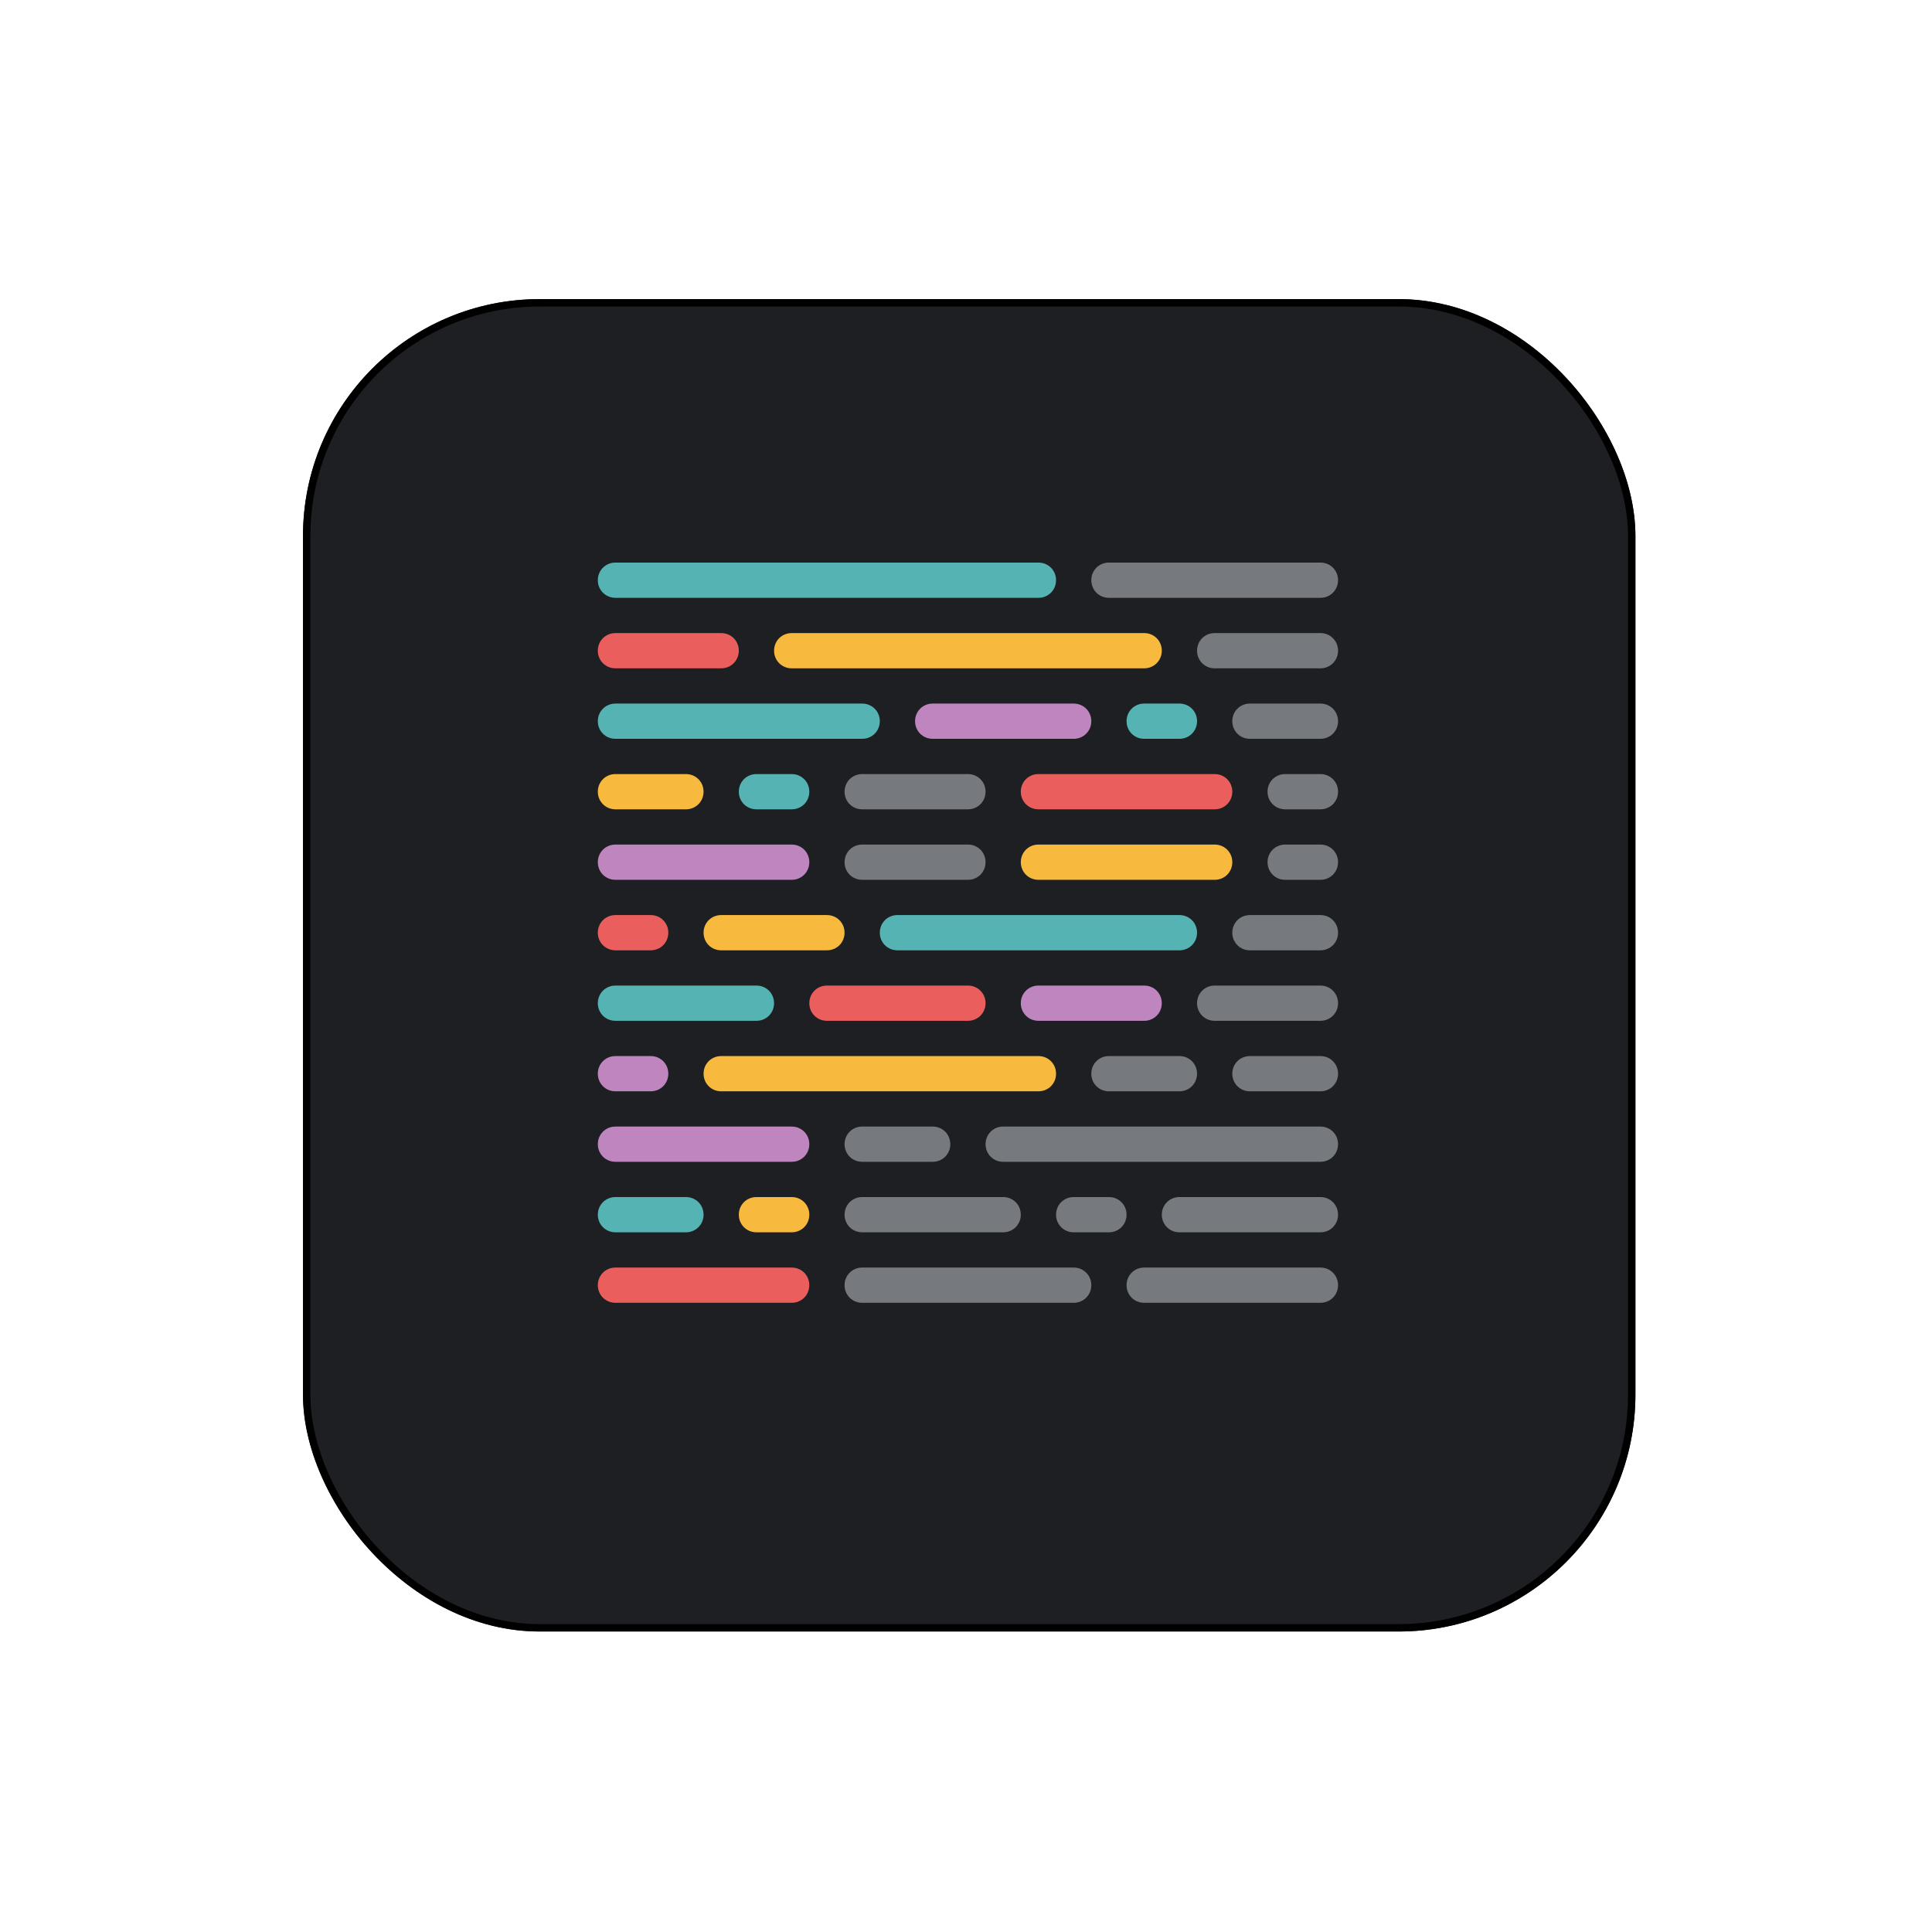 <svg width="261" height="261" viewBox="0 0 261 261" fill="none" xmlns="http://www.w3.org/2000/svg">
<g filter="url(#filter0_d_301_8917)">
<rect x="40.933" y="36.406" width="180" height="180" rx="32" fill="#1D1F23"/>
<rect x="41.433" y="36.906" width="179" height="179" rx="31.5" stroke="black"/>
</g>
<path d="M154.571 95.048H159.333C160.666 95.048 161.714 96.095 161.714 97.429C161.714 98.762 160.666 99.809 159.333 99.809H154.571C153.237 99.809 152.19 98.762 152.19 97.429C152.19 96.095 153.237 95.048 154.571 95.048Z" fill="#56B3B4"/>
<path d="M83.142 171.238H106.952C108.285 171.238 109.333 172.286 109.333 173.619C109.333 174.952 108.285 176 106.952 176H83.142C81.809 176 80.761 174.952 80.761 173.619C80.761 172.286 81.809 171.238 83.142 171.238Z" fill="#EA5E5E"/>
<path d="M140.285 133.143H154.571C155.904 133.143 156.951 134.191 156.951 135.524C156.951 136.857 155.904 137.905 154.571 137.905H140.285C138.952 137.905 137.904 136.857 137.904 135.524C137.904 134.191 138.952 133.143 140.285 133.143Z" fill="#BF85BF"/>
<path d="M111.714 133.143H130.761C132.095 133.143 133.142 134.191 133.142 135.524C133.142 136.857 132.095 137.905 130.761 137.905H111.714C110.38 137.905 109.333 136.857 109.333 135.524C109.333 134.191 110.38 133.143 111.714 133.143Z" fill="#EA5E5E"/>
<path d="M83.142 133.143H102.19C103.523 133.143 104.571 134.191 104.571 135.524C104.571 136.857 103.523 137.905 102.19 137.905H83.142C81.809 137.905 80.761 136.857 80.761 135.524C80.761 134.191 81.809 133.143 83.142 133.143Z" fill="#56B3B4"/>
<path d="M83.142 152.19H106.952C108.285 152.19 109.333 153.238 109.333 154.571C109.333 155.905 108.285 156.952 106.952 156.952H83.142C81.809 156.952 80.761 155.905 80.761 154.571C80.761 153.238 81.809 152.19 83.142 152.19Z" fill="#BF85BF"/>
<path d="M83.142 114.095H106.952C108.285 114.095 109.333 115.143 109.333 116.476C109.333 117.81 108.285 118.857 106.952 118.857H83.142C81.809 118.857 80.761 117.81 80.761 116.476C80.761 115.143 81.809 114.095 83.142 114.095Z" fill="#BF85BF"/>
<path d="M106.952 85.524H154.571C155.904 85.524 156.952 86.571 156.952 87.905C156.952 89.238 155.904 90.286 154.571 90.286H106.952C105.618 90.286 104.571 89.238 104.571 87.905C104.571 86.571 105.618 85.524 106.952 85.524Z" fill="#F7BA3E"/>
<path d="M83.142 85.524H97.428C98.761 85.524 99.809 86.571 99.809 87.905C99.809 89.238 98.761 90.286 97.428 90.286H83.142C81.809 90.286 80.761 89.238 80.761 87.905C80.761 86.571 81.809 85.524 83.142 85.524Z" fill="#EA5E5E"/>
<path d="M102.19 161.714H106.952C108.285 161.714 109.333 162.762 109.333 164.095C109.333 165.429 108.285 166.476 106.952 166.476H102.19C100.856 166.476 99.809 165.429 99.809 164.095C99.809 162.762 100.856 161.714 102.19 161.714Z" fill="#F7BA3E"/>
<path d="M102.19 104.572H106.952C108.285 104.572 109.333 105.619 109.333 106.952C109.333 108.286 108.285 109.333 106.952 109.333H102.19C100.856 109.333 99.809 108.286 99.809 106.952C99.809 105.619 100.856 104.572 102.19 104.572Z" fill="#56B3B4"/>
<path d="M83.142 161.714H92.666C93.999 161.714 95.047 162.762 95.047 164.095C95.047 165.429 93.999 166.476 92.666 166.476H83.142C81.809 166.476 80.761 165.429 80.761 164.095C80.761 162.762 81.809 161.714 83.142 161.714Z" fill="#56B3B4"/>
<path d="M83.142 104.572H92.666C93.999 104.572 95.047 105.619 95.047 106.952C95.047 108.286 93.999 109.333 92.666 109.333H83.142C81.809 109.333 80.761 108.286 80.761 106.952C80.761 105.619 81.809 104.572 83.142 104.572Z" fill="#F7BA3E"/>
<path opacity="0.5" d="M145.047 161.714H149.809C151.142 161.714 152.19 162.762 152.19 164.095C152.19 165.429 151.142 166.476 149.809 166.476H145.047C143.714 166.476 142.666 165.429 142.666 164.095C142.666 162.762 143.714 161.714 145.047 161.714Z" fill="#D0D4D8"/>
<path opacity="0.5" d="M116.475 161.714H135.523C136.856 161.714 137.904 162.762 137.904 164.095C137.904 165.429 136.856 166.476 135.523 166.476H116.475C115.142 166.476 114.094 165.429 114.094 164.095C114.094 162.762 115.142 161.714 116.475 161.714Z" fill="#D0D4D8"/>
<path opacity="0.5" d="M159.333 161.714H178.38C179.714 161.714 180.761 162.762 180.761 164.095C180.761 165.429 179.714 166.476 178.38 166.476H159.333C157.999 166.476 156.952 165.429 156.952 164.095C156.952 162.762 157.999 161.714 159.333 161.714Z" fill="#D0D4D8"/>
<path d="M121.237 123.619H159.332C160.666 123.619 161.713 124.667 161.713 126C161.713 127.333 160.666 128.381 159.332 128.381H121.237C119.904 128.381 118.856 127.333 118.856 126C118.856 124.667 119.904 123.619 121.237 123.619Z" fill="#56B3B4"/>
<path d="M97.428 123.619H111.713C113.047 123.619 114.094 124.667 114.094 126C114.094 127.333 113.047 128.381 111.713 128.381H97.428C96.094 128.381 95.047 127.333 95.047 126C95.047 124.667 96.094 123.619 97.428 123.619Z" fill="#F7BA3E"/>
<path d="M83.142 123.619H87.904C89.237 123.619 90.285 124.667 90.285 126C90.285 127.333 89.237 128.381 87.904 128.381H83.142C81.809 128.381 80.761 127.333 80.761 126C80.761 124.667 81.809 123.619 83.142 123.619Z" fill="#EA5E5E"/>
<path d="M125.999 95.048H145.047C146.38 95.048 147.428 96.095 147.428 97.429C147.428 98.762 146.38 99.809 145.047 99.809H125.999C124.666 99.809 123.618 98.762 123.618 97.429C123.618 96.095 124.666 95.048 125.999 95.048Z" fill="#BF85BF"/>
<path d="M83.142 95.048H116.475C117.809 95.048 118.856 96.095 118.856 97.429C118.856 98.762 117.809 99.809 116.475 99.809H83.142C81.809 99.809 80.761 98.762 80.761 97.429C80.761 96.095 81.809 95.048 83.142 95.048Z" fill="#56B3B4"/>
<path d="M97.428 142.667H140.285C141.618 142.667 142.666 143.714 142.666 145.048C142.666 146.381 141.618 147.429 140.285 147.429H97.428C96.094 147.429 95.047 146.381 95.047 145.048C95.047 143.714 96.094 142.667 97.428 142.667Z" fill="#F7BA3E"/>
<path d="M83.142 142.667H87.904C89.237 142.667 90.285 143.714 90.285 145.048C90.285 146.381 89.237 147.429 87.904 147.429H83.142C81.809 147.429 80.761 146.381 80.761 145.048C80.761 143.714 81.809 142.667 83.142 142.667Z" fill="#BF85BF"/>
<path d="M140.285 104.572H164.094C165.428 104.572 166.475 105.619 166.475 106.952C166.475 108.286 165.428 109.333 164.094 109.333H140.285C138.952 109.333 137.904 108.286 137.904 106.952C137.904 105.619 138.952 104.572 140.285 104.572Z" fill="#EA5E5E"/>
<path d="M140.285 114.095H164.094C165.428 114.095 166.475 115.143 166.475 116.476C166.475 117.81 165.428 118.857 164.094 118.857H140.285C138.952 118.857 137.904 117.81 137.904 116.476C137.904 115.143 138.952 114.095 140.285 114.095Z" fill="#F7BA3E"/>
<path d="M83.142 76H140.285C141.618 76 142.666 77.048 142.666 78.381C142.666 79.714 141.618 80.762 140.285 80.762H83.142C81.809 80.762 80.761 79.714 80.761 78.381C80.761 77.048 81.809 76 83.142 76Z" fill="#56B3B4"/>
<path opacity="0.5" d="M149.809 76H178.38C179.714 76 180.761 77.048 180.761 78.381C180.761 79.714 179.714 80.762 178.38 80.762H149.809C148.475 80.762 147.428 79.714 147.428 78.381C147.428 77.048 148.475 76 149.809 76Z" fill="#D0D4D8"/>
<path opacity="0.5" d="M149.809 142.667H159.333C160.666 142.667 161.713 143.714 161.713 145.048C161.713 146.381 160.666 147.429 159.333 147.429H149.809C148.475 147.429 147.428 146.381 147.428 145.048C147.428 143.714 148.475 142.667 149.809 142.667Z" fill="#D0D4D8"/>
<path opacity="0.5" d="M168.856 142.667H178.38C179.714 142.667 180.761 143.714 180.761 145.048C180.761 146.381 179.714 147.429 178.38 147.429H168.856C167.523 147.429 166.475 146.381 166.475 145.048C166.475 143.714 167.523 142.667 168.856 142.667Z" fill="#D0D4D8"/>
<path opacity="0.5" d="M164.094 133.143H178.38C179.714 133.143 180.761 134.191 180.761 135.524C180.761 136.857 179.714 137.905 178.38 137.905H164.094C162.761 137.905 161.714 136.857 161.714 135.524C161.714 134.191 162.761 133.143 164.094 133.143Z" fill="#D0D4D8"/>
<path opacity="0.5" d="M164.094 85.524H178.38C179.714 85.524 180.761 86.571 180.761 87.905C180.761 89.238 179.714 90.286 178.38 90.286H164.094C162.761 90.286 161.714 89.238 161.714 87.905C161.714 86.571 162.761 85.524 164.094 85.524Z" fill="#D0D4D8"/>
<path opacity="0.5" d="M168.856 123.619H178.38C179.714 123.619 180.761 124.667 180.761 126C180.761 127.333 179.714 128.381 178.38 128.381H168.856C167.523 128.381 166.475 127.333 166.475 126C166.475 124.667 167.523 123.619 168.856 123.619Z" fill="#D0D4D8"/>
<path opacity="0.5" d="M168.856 95.048H178.38C179.714 95.048 180.761 96.095 180.761 97.429C180.761 98.762 179.714 99.809 178.38 99.809H168.856C167.523 99.809 166.475 98.762 166.475 97.429C166.475 96.095 167.523 95.048 168.856 95.048Z" fill="#D0D4D8"/>
<path opacity="0.5" d="M173.618 104.572H178.38C179.714 104.572 180.761 105.619 180.761 106.952C180.761 108.286 179.714 109.333 178.38 109.333H173.618C172.285 109.333 171.237 108.286 171.237 106.952C171.237 105.619 172.285 104.572 173.618 104.572Z" fill="#D0D4D8"/>
<path opacity="0.5" d="M173.618 114.095H178.38C179.714 114.095 180.761 115.143 180.761 116.476C180.761 117.81 179.714 118.857 178.38 118.857H173.618C172.285 118.857 171.237 117.81 171.237 116.476C171.237 115.143 172.285 114.095 173.618 114.095Z" fill="#D0D4D8"/>
<path opacity="0.5" d="M135.523 152.19H178.38C179.714 152.19 180.761 153.238 180.761 154.571C180.761 155.905 179.714 156.952 178.38 156.952H135.523C134.19 156.952 133.142 155.905 133.142 154.571C133.142 153.238 134.19 152.19 135.523 152.19Z" fill="#D0D4D8"/>
<path opacity="0.5" d="M116.475 152.19H125.999C127.333 152.19 128.38 153.238 128.38 154.571C128.38 155.905 127.333 156.952 125.999 156.952H116.475C115.142 156.952 114.094 155.905 114.094 154.571C114.094 153.238 115.142 152.19 116.475 152.19Z" fill="#D0D4D8"/>
<path opacity="0.5" d="M154.571 171.238H178.38C179.714 171.238 180.761 172.286 180.761 173.619C180.761 174.952 179.714 176 178.38 176H154.571C153.237 176 152.19 174.952 152.19 173.619C152.19 172.286 153.237 171.238 154.571 171.238Z" fill="#D0D4D8"/>
<path opacity="0.5" d="M116.475 171.238H145.047C146.38 171.238 147.428 172.286 147.428 173.619C147.428 174.952 146.38 176 145.047 176H116.475C115.142 176 114.094 174.952 114.094 173.619C114.094 172.286 115.142 171.238 116.475 171.238Z" fill="#D0D4D8"/>
<path opacity="0.5" d="M116.475 104.572H130.761C132.095 104.572 133.142 105.619 133.142 106.952C133.142 108.286 132.095 109.333 130.761 109.333H116.475C115.142 109.333 114.094 108.286 114.094 106.952C114.094 105.619 115.142 104.572 116.475 104.572Z" fill="#D0D4D8"/>
<path opacity="0.5" d="M116.475 114.095H130.761C132.095 114.095 133.142 115.143 133.142 116.476C133.142 117.81 132.095 118.857 130.761 118.857H116.475C115.142 118.857 114.094 117.81 114.094 116.476C114.094 115.143 115.142 114.095 116.475 114.095Z" fill="#D0D4D8"/>
<defs>
<filter id="filter0_d_301_8917" x="0.933" y="0.406" width="260" height="260" filterUnits="userSpaceOnUse" color-interpolation-filters="sRGB">
<feFlood flood-opacity="0" result="BackgroundImageFix"/>
<feColorMatrix in="SourceAlpha" type="matrix" values="0 0 0 0 0 0 0 0 0 0 0 0 0 0 0 0 0 0 127 0" result="hardAlpha"/>
<feOffset dy="4"/>
<feGaussianBlur stdDeviation="20"/>
<feComposite in2="hardAlpha" operator="out"/>
<feColorMatrix type="matrix" values="0 0 0 0 0.037 0 0 0 0 0.035 0 0 0 0 0.048 0 0 0 0.1 0"/>
<feBlend mode="normal" in2="BackgroundImageFix" result="effect1_dropShadow_301_8917"/>
<feBlend mode="normal" in="SourceGraphic" in2="effect1_dropShadow_301_8917" result="shape"/>
</filter>
</defs>
</svg>
